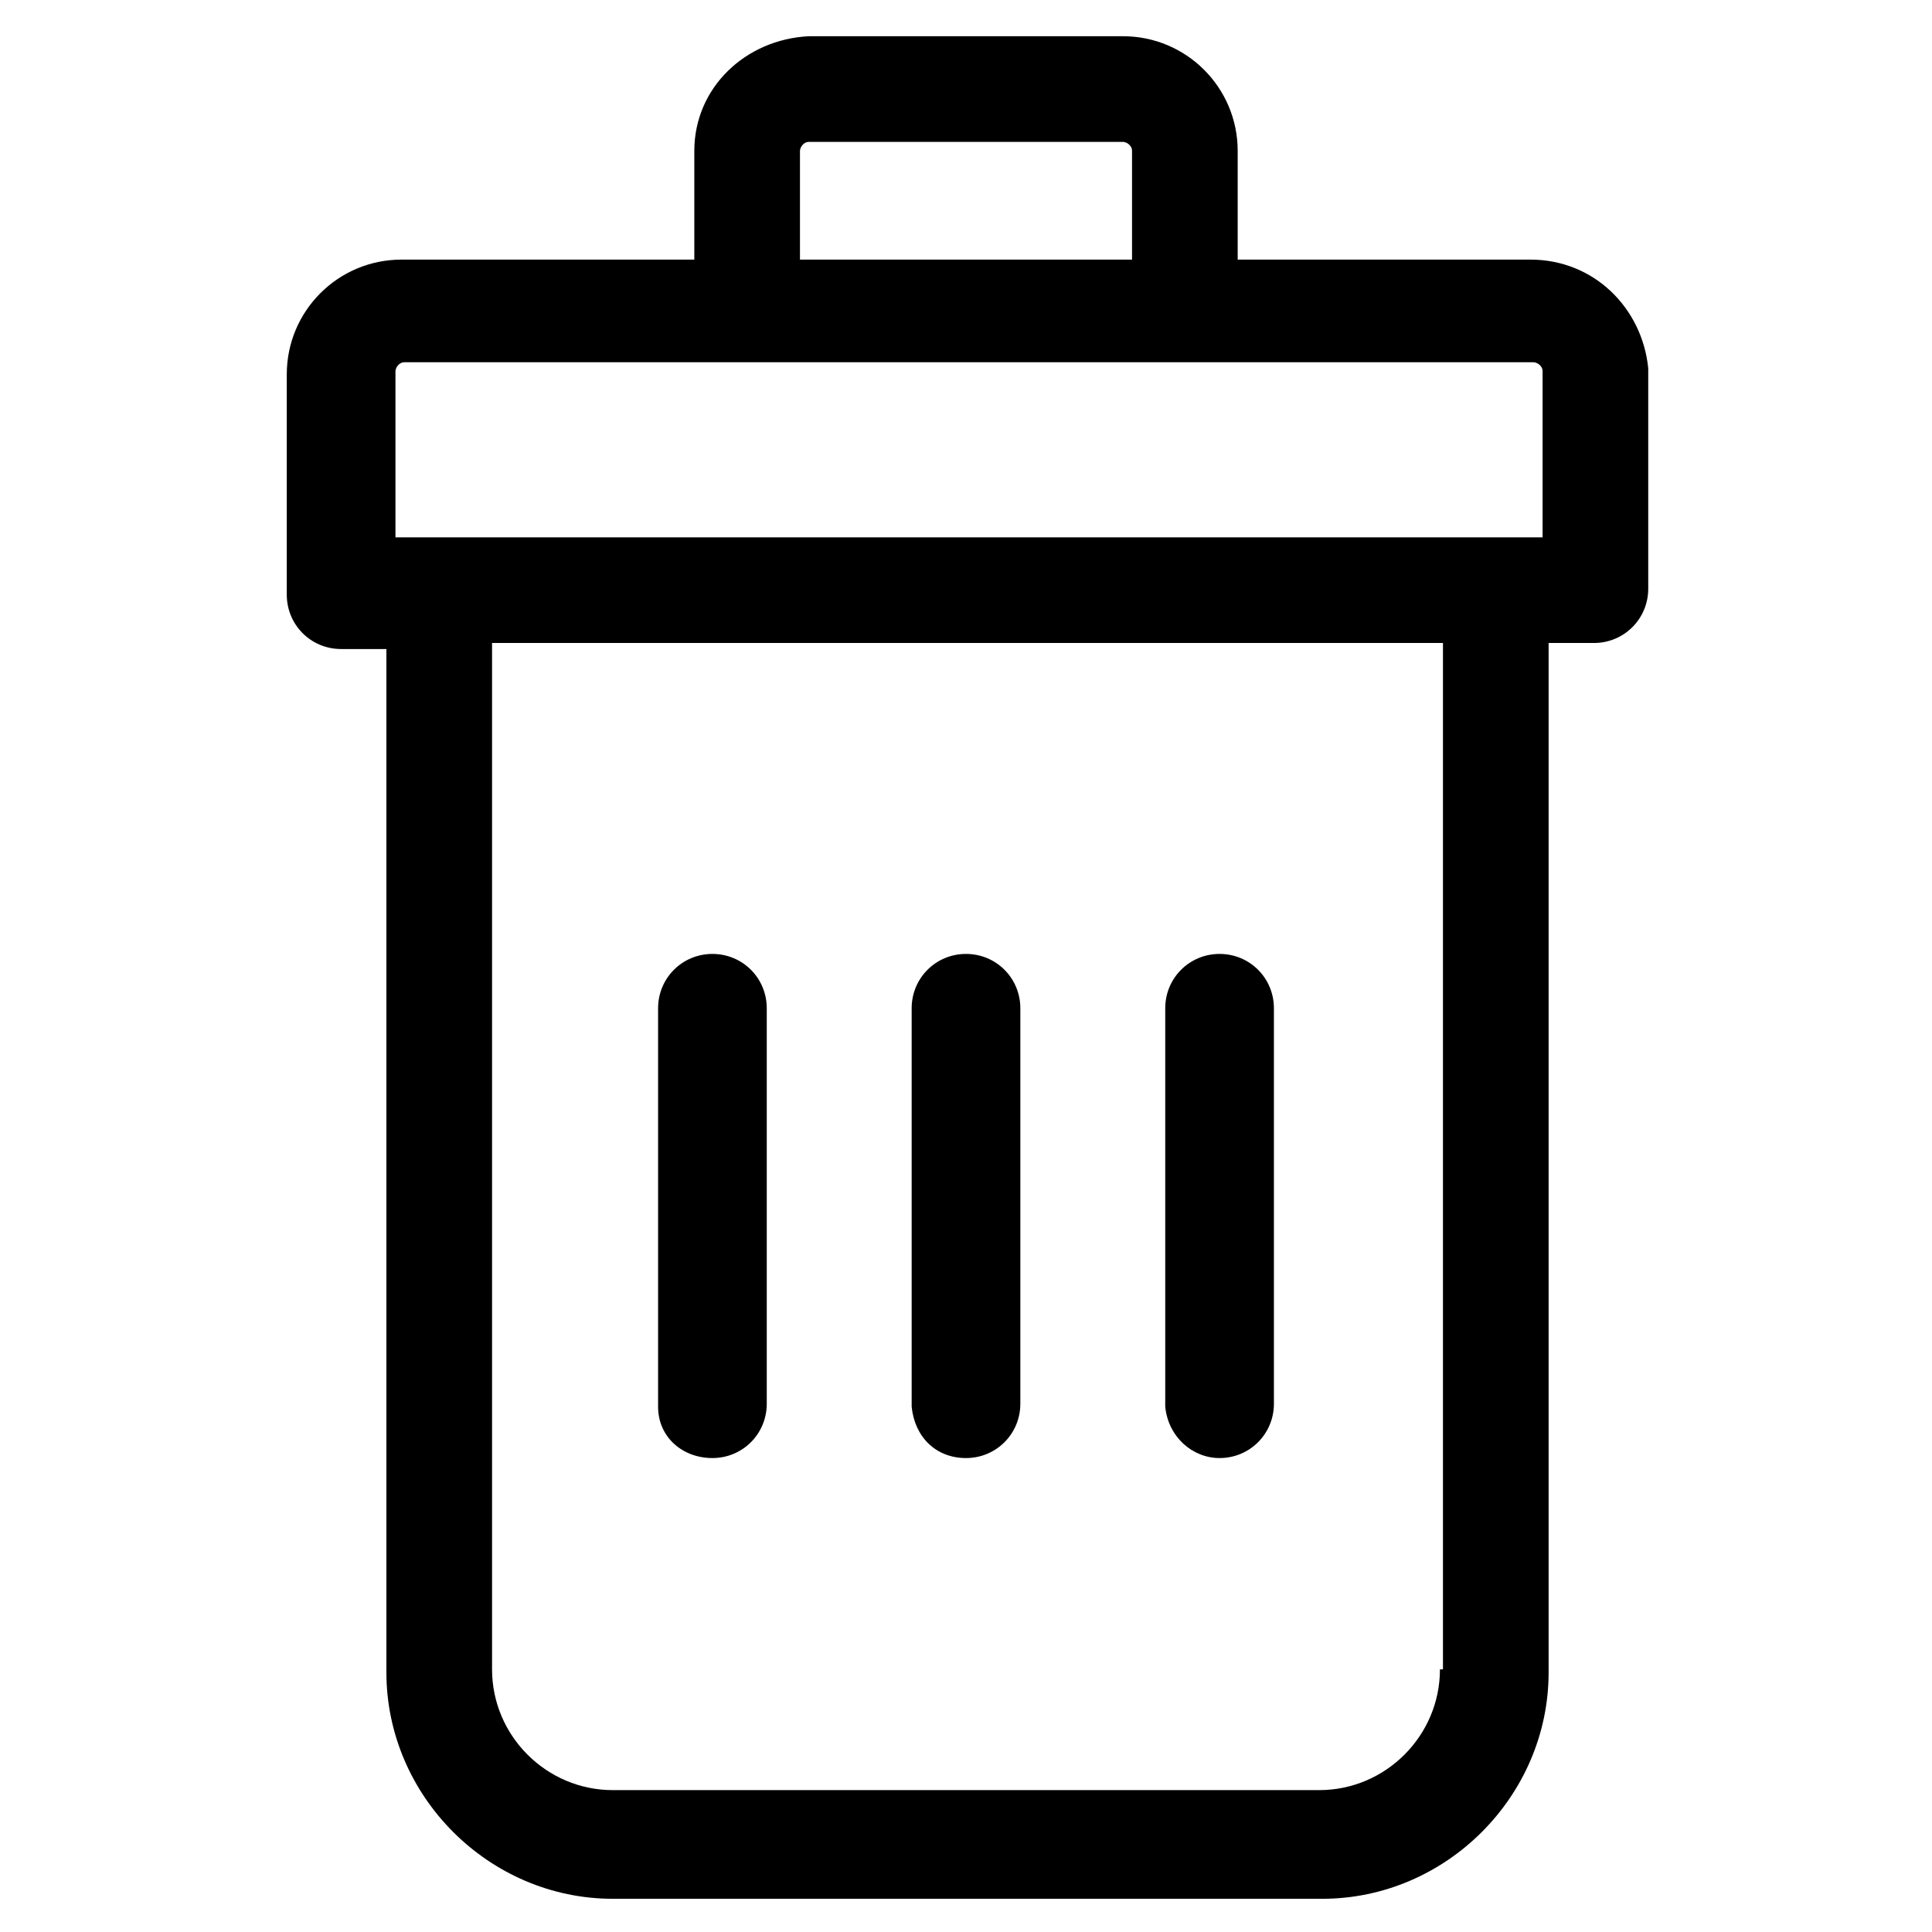 <?xml version="1.0" encoding="utf-8"?>
<!-- Generator: Adobe Illustrator 22.0.1, SVG Export Plug-In . SVG Version: 6.00 Build 0)  -->
<svg fill="#000000" width="25" height="25" version="1.1" id="lni_lni-trash-can" xmlns="http://www.w3.org/2000/svg" xmlns:xlink="http://www.w3.org/1999/xlink" x="0px"
	 y="0px" viewBox="0 0 64 64" style="enable-background:new 0 0 64 64;" xml:space="preserve">
<g>
	<path d="M50.7,8.6H41V5c0-2.1-1.7-3.8-3.8-3.8H26.8C24.7,1.3,23,2.9,23,5v3.6h-9.7c-2.1,0-3.8,1.7-3.8,3.8v7.3c0,1,0.8,1.8,1.8,1.8
		h1.5v33.9c0,4.1,3.4,7.5,7.5,7.5h23.5c4.1,0,7.5-3.4,7.5-7.5V21.3h1.5c1,0,1.8-0.8,1.8-1.8v-7.3C54.4,10.2,52.8,8.6,50.7,8.6z
		 M26.5,5c0-0.1,0.1-0.3,0.3-0.3h10.4c0.1,0,0.3,0.1,0.3,0.3v3.6H26.5V5z M13.1,12.3c0-0.1,0.1-0.3,0.3-0.3h11.5h14.4h11.5
		c0.1,0,0.3,0.1,0.3,0.3v5.5H13.1V12.3z M47.7,55.3c0,2.2-1.8,4-4,4H20.3c-2.2,0-4-1.8-4-4V21.3h31.5V55.3z"/>
	<path d="M32,48.3c1,0,1.8-0.8,1.8-1.8V33.4c0-1-0.8-1.8-1.8-1.8s-1.8,0.8-1.8,1.8v13.2C30.3,47.6,31,48.3,32,48.3z"/>
	<path d="M40.4,48.3c1,0,1.8-0.8,1.8-1.8V33.4c0-1-0.8-1.8-1.8-1.8s-1.8,0.8-1.8,1.8v13.2C38.7,47.6,39.5,48.3,40.4,48.3z"/>
	<path d="M23.6,48.3c1,0,1.8-0.8,1.8-1.8V33.4c0-1-0.8-1.8-1.8-1.8s-1.8,0.8-1.8,1.8v13.2C21.8,47.6,22.6,48.3,23.6,48.3z"/>
</g>
</svg>

